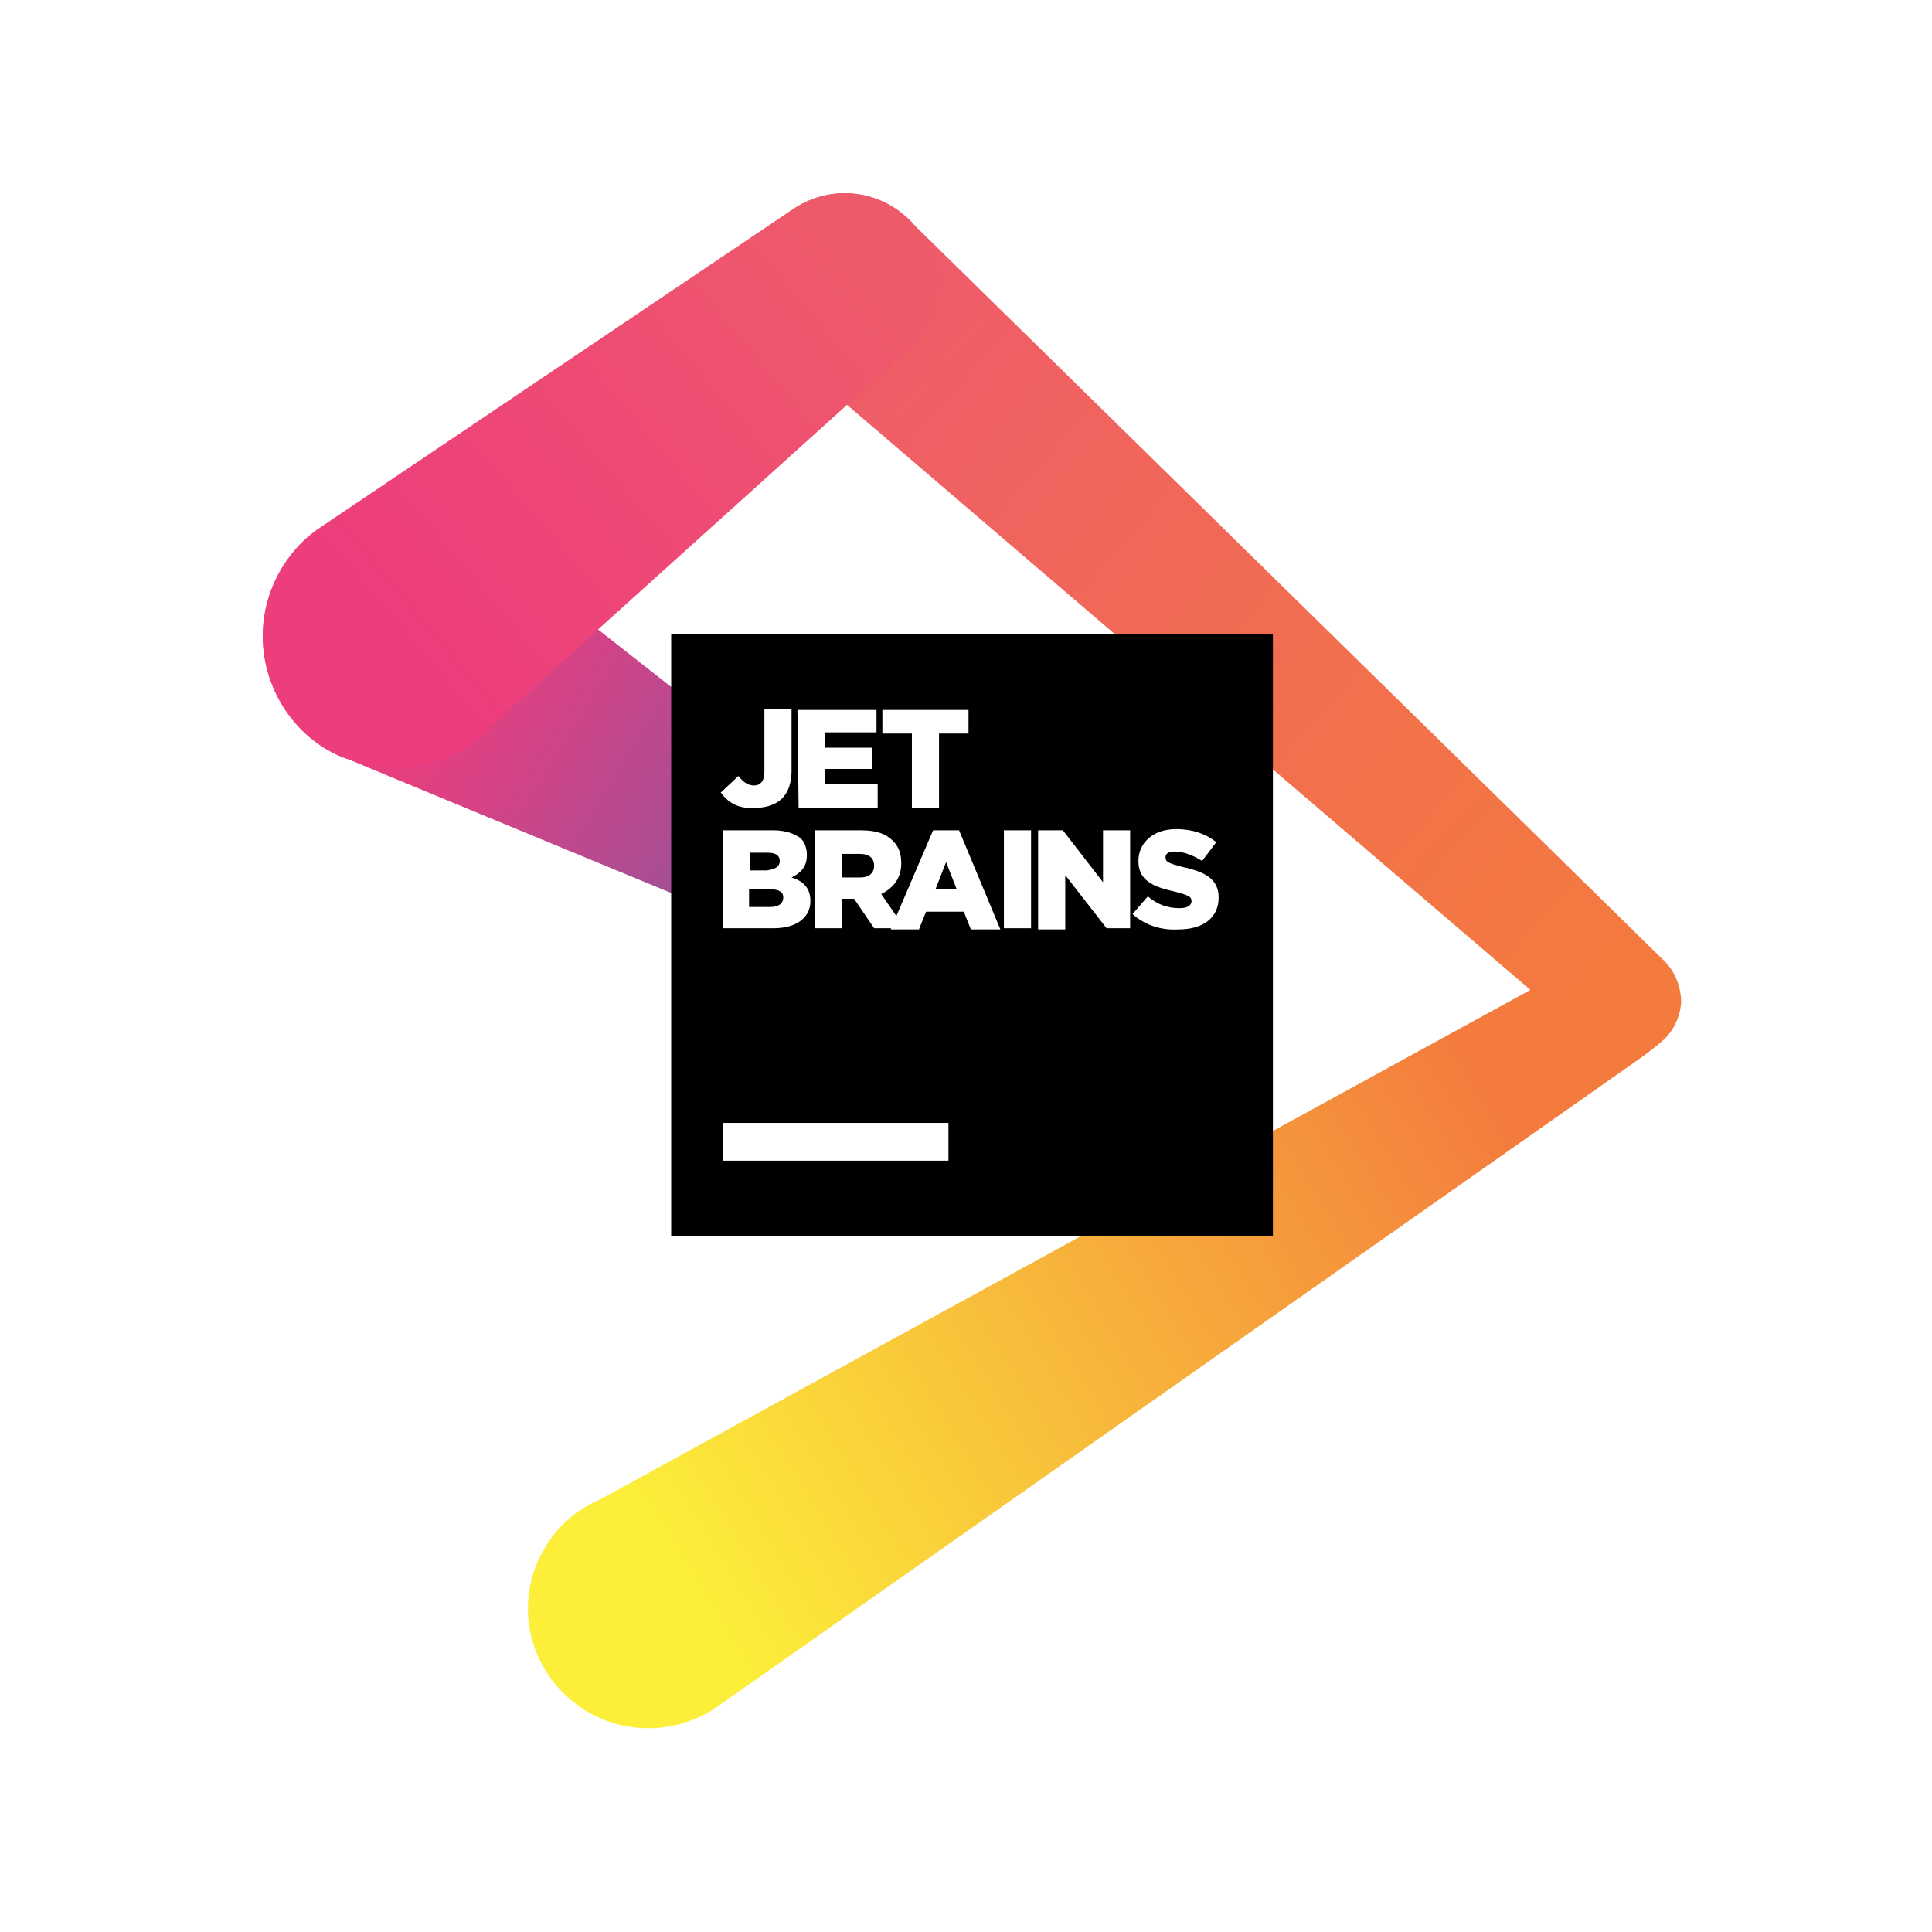 <svg xmlns="http://www.w3.org/2000/svg" xmlns:xlink="http://www.w3.org/1999/xlink" width="100" height="100" viewBox="0 0 100 100">
    <rect x="0" y="0" width="100" height="100" fill="#333333" stroke="none"/>
    <defs>
        <linearGradient id="pu37ybi5rc" x1="9.612%" x2="89.899%" y1="66.482%" y2="33.523%">
            <stop offset="0%" stop-color="#FCEE39"/>
            <stop offset="100%" stop-color="#F37B3D"/>
        </linearGradient>
        <linearGradient id="bidiigvwad" x1="8.601%" x2="99.641%" y1="15.03%" y2="89.058%">
            <stop offset="0%" stop-color="#EF5A6B"/>
            <stop offset="57%" stop-color="#F26F4E"/>
            <stop offset="100%" stop-color="#F37B3D"/>
        </linearGradient>
        <linearGradient id="vl272vg69e" x1="90.118%" x2="17.938%" y1="69.931%" y2="38.628%">
            <stop offset="0%" stop-color="#7C59A4"/>
            <stop offset="38.52%" stop-color="#AF4C92"/>
            <stop offset="76.54%" stop-color="#DC4183"/>
            <stop offset="95.7%" stop-color="#ED3D7D"/>
        </linearGradient>
        <linearGradient id="d9u6nnbqpf" x1="91.376%" x2="18.895%" y1="19.144%" y2="70.21%">
            <stop offset="0%" stop-color="#EF5A6B"/>
            <stop offset="36.4%" stop-color="#EE4E72"/>
            <stop offset="100%" stop-color="#ED3D7D"/>
        </linearGradient>
        <path id="ad6h4pddha" d="M0 0H100V100H0z"/>
    </defs>
    <g fill="none" fill-rule="evenodd">
        <g>
            <g>
                <g>
                    <g>
                        <g>
                            <g transform="translate(-336 -1356) translate(296 216) translate(0 411) translate(40 24) translate(0 668) translate(0 37)">
                                <mask id="xdeosebrhb" fill="#fff">
                                    <use xlink:href="#ad6h4pddha"/>
                                </mask>
                                <use fill="#FFF" xlink:href="#ad6h4pddha"/>
                                <g mask="url(#xdeosebrhb)">
                                    <g fill-rule="nonzero">
                                        <path fill="url(#pu37ybi5rc)" d="M73.038 43.847c.55-.488.855-1.16.916-1.954.061-1.588-1.099-2.87-2.687-2.992-.733-.061-1.465.244-2.015.672l-51.176 28.03c-1.16.489-2.198 1.344-2.87 2.504-1.77 2.931-.794 6.717 2.199 8.488 2.076 1.222 4.58 1.1 6.534-.122.122-.122.305-.183.427-.305L72 44.702c.244-.183.916-.671 1.038-.855z" transform="translate(13 10)"/>
                                        <path fill="url(#bidiigvwad)" d="M73.16 39.756L34.198 1.526C33.344.612 32.122 0 30.718 0c-2.626 0-4.703 2.137-4.703 4.702 0 1.283.489 2.382 1.283 3.237.244.244.488.427.733.61l41.16 35.237c.488.428 1.1.733 1.832.794 1.588.061 2.87-1.1 2.992-2.687 0-.794-.305-1.588-.855-2.137z" transform="translate(13 10)"/>
                                        <path fill="url(#vl272vg69e)" d="M35.48 36.336c-.06 0-24.06-18.931-24.549-19.237l-1.099-.55c-3.542-1.343-7.45.49-8.794 4.031-1.16 3.115.122 6.535 2.81 8.183.427.245.793.428 1.22.55.245.122 27.726 11.48 27.726 11.48 1.1.49 2.382.184 3.114-.732.916-1.16.733-2.81-.427-3.725z" transform="translate(13 10)"/>
                                        <path fill="url(#d9u6nnbqpf)" d="M30.718 0c-1.039 0-2.016.366-2.81.916L3.603 17.282c-.061.062-.122.062-.122.123H3.42c-1.038.732-1.893 1.832-2.382 3.114-1.343 3.542.489 7.512 4.03 8.794 2.2.855 4.58.427 6.352-.855.427-.305.794-.61 1.1-.977L33.648 8.427c1.1-.854 1.832-2.198 1.832-3.725C35.48 2.137 33.344 0 30.718 0z" transform="translate(13 10)"/>
                                        <g>
                                            <path fill="#000" d="M0.366 0.244H31.511V31.389H0.366z" transform="translate(13 10) translate(21.374 22.595)"/>
                                            <path fill="#FFF" d="M3.053 25.527H14.717V27.481H3.053z" transform="translate(13 10) translate(21.374 22.595)"/>
                                            <g fill="#FFF">
                                                <path d="M.489 4.763l.916-.855c.244.306.488.489.793.489.367 0 .55-.244.55-.733V.427h1.405v3.237c0 .61-.184 1.1-.489 1.405-.305.305-.794.488-1.404.488-.916.061-1.405-.305-1.771-.794zM4.458.489L8.55.489 8.55 1.649 5.863 1.649 5.863 2.443 8.305 2.443 8.305 3.542 5.863 3.542 5.863 4.336 8.611 4.336 8.611 5.557 4.519 5.557zM10.382 1.71L8.855 1.71 8.855.489 13.313.489 13.313 1.71 11.786 1.71 11.786 5.557 10.382 5.557zM.61 6.718h2.627c.61 0 1.099.183 1.404.427.183.183.306.489.306.855 0 .61-.306.916-.794 1.16.61.184.977.55.977 1.222 0 .855-.733 1.404-1.893 1.404H.61V6.718zm2.932 1.587c0-.305-.244-.427-.61-.427h-.917v.916h.855c.428-.061.672-.183.672-.489zm-.489 1.466H1.954v.916h1.1c.427 0 .671-.183.671-.489 0-.305-.244-.427-.672-.427zM5.374 6.718h2.382c.794 0 1.282.183 1.649.55.305.305.427.67.427 1.16 0 .793-.427 1.282-1.038 1.587l1.221 1.771H8.427L7.39 10.26h-.61v1.526H5.374V6.718zm2.32 2.442c.49 0 .733-.244.733-.61 0-.428-.305-.611-.732-.611h-.916V9.16h.916z" transform="translate(13 10) translate(21.374 22.595) translate(2.443 3.664)"/>
                                                <path d="M11.48 6.718h1.344l2.138 5.13h-1.527l-.366-.917h-1.954l-.367.916H9.282l2.199-5.13zm1.222 3.053l-.55-1.405-.549 1.405h1.1zM15.145 6.718L16.55 6.718 16.55 11.786 15.145 11.786zM16.916 6.718L18.198 6.718 20.275 9.405 20.275 6.718 21.679 6.718 21.679 11.786 20.458 11.786 18.321 9.038 18.321 11.847 16.916 11.847zM21.802 11.053l.793-.916c.489.428 1.039.611 1.65.611.366 0 .61-.122.61-.366 0-.245-.183-.306-.855-.489-1.1-.244-1.893-.55-1.893-1.588 0-.916.733-1.649 1.954-1.649.855 0 1.527.245 2.076.672l-.732.977C24.916 8 24.427 7.817 24 7.817c-.366 0-.489.122-.489.305 0 .244.184.305.855.489 1.16.244 1.894.61 1.894 1.587 0 1.039-.794 1.65-2.077 1.65-.916.06-1.77-.245-2.381-.795z" transform="translate(13 10) translate(21.374 22.595) translate(2.443 3.664)"/>
                                            </g>
                                        </g>
                                    </g>
                                </g>
                            </g>
                        </g>
                    </g>
                </g>
            </g>
        </g>
    </g>
</svg>
